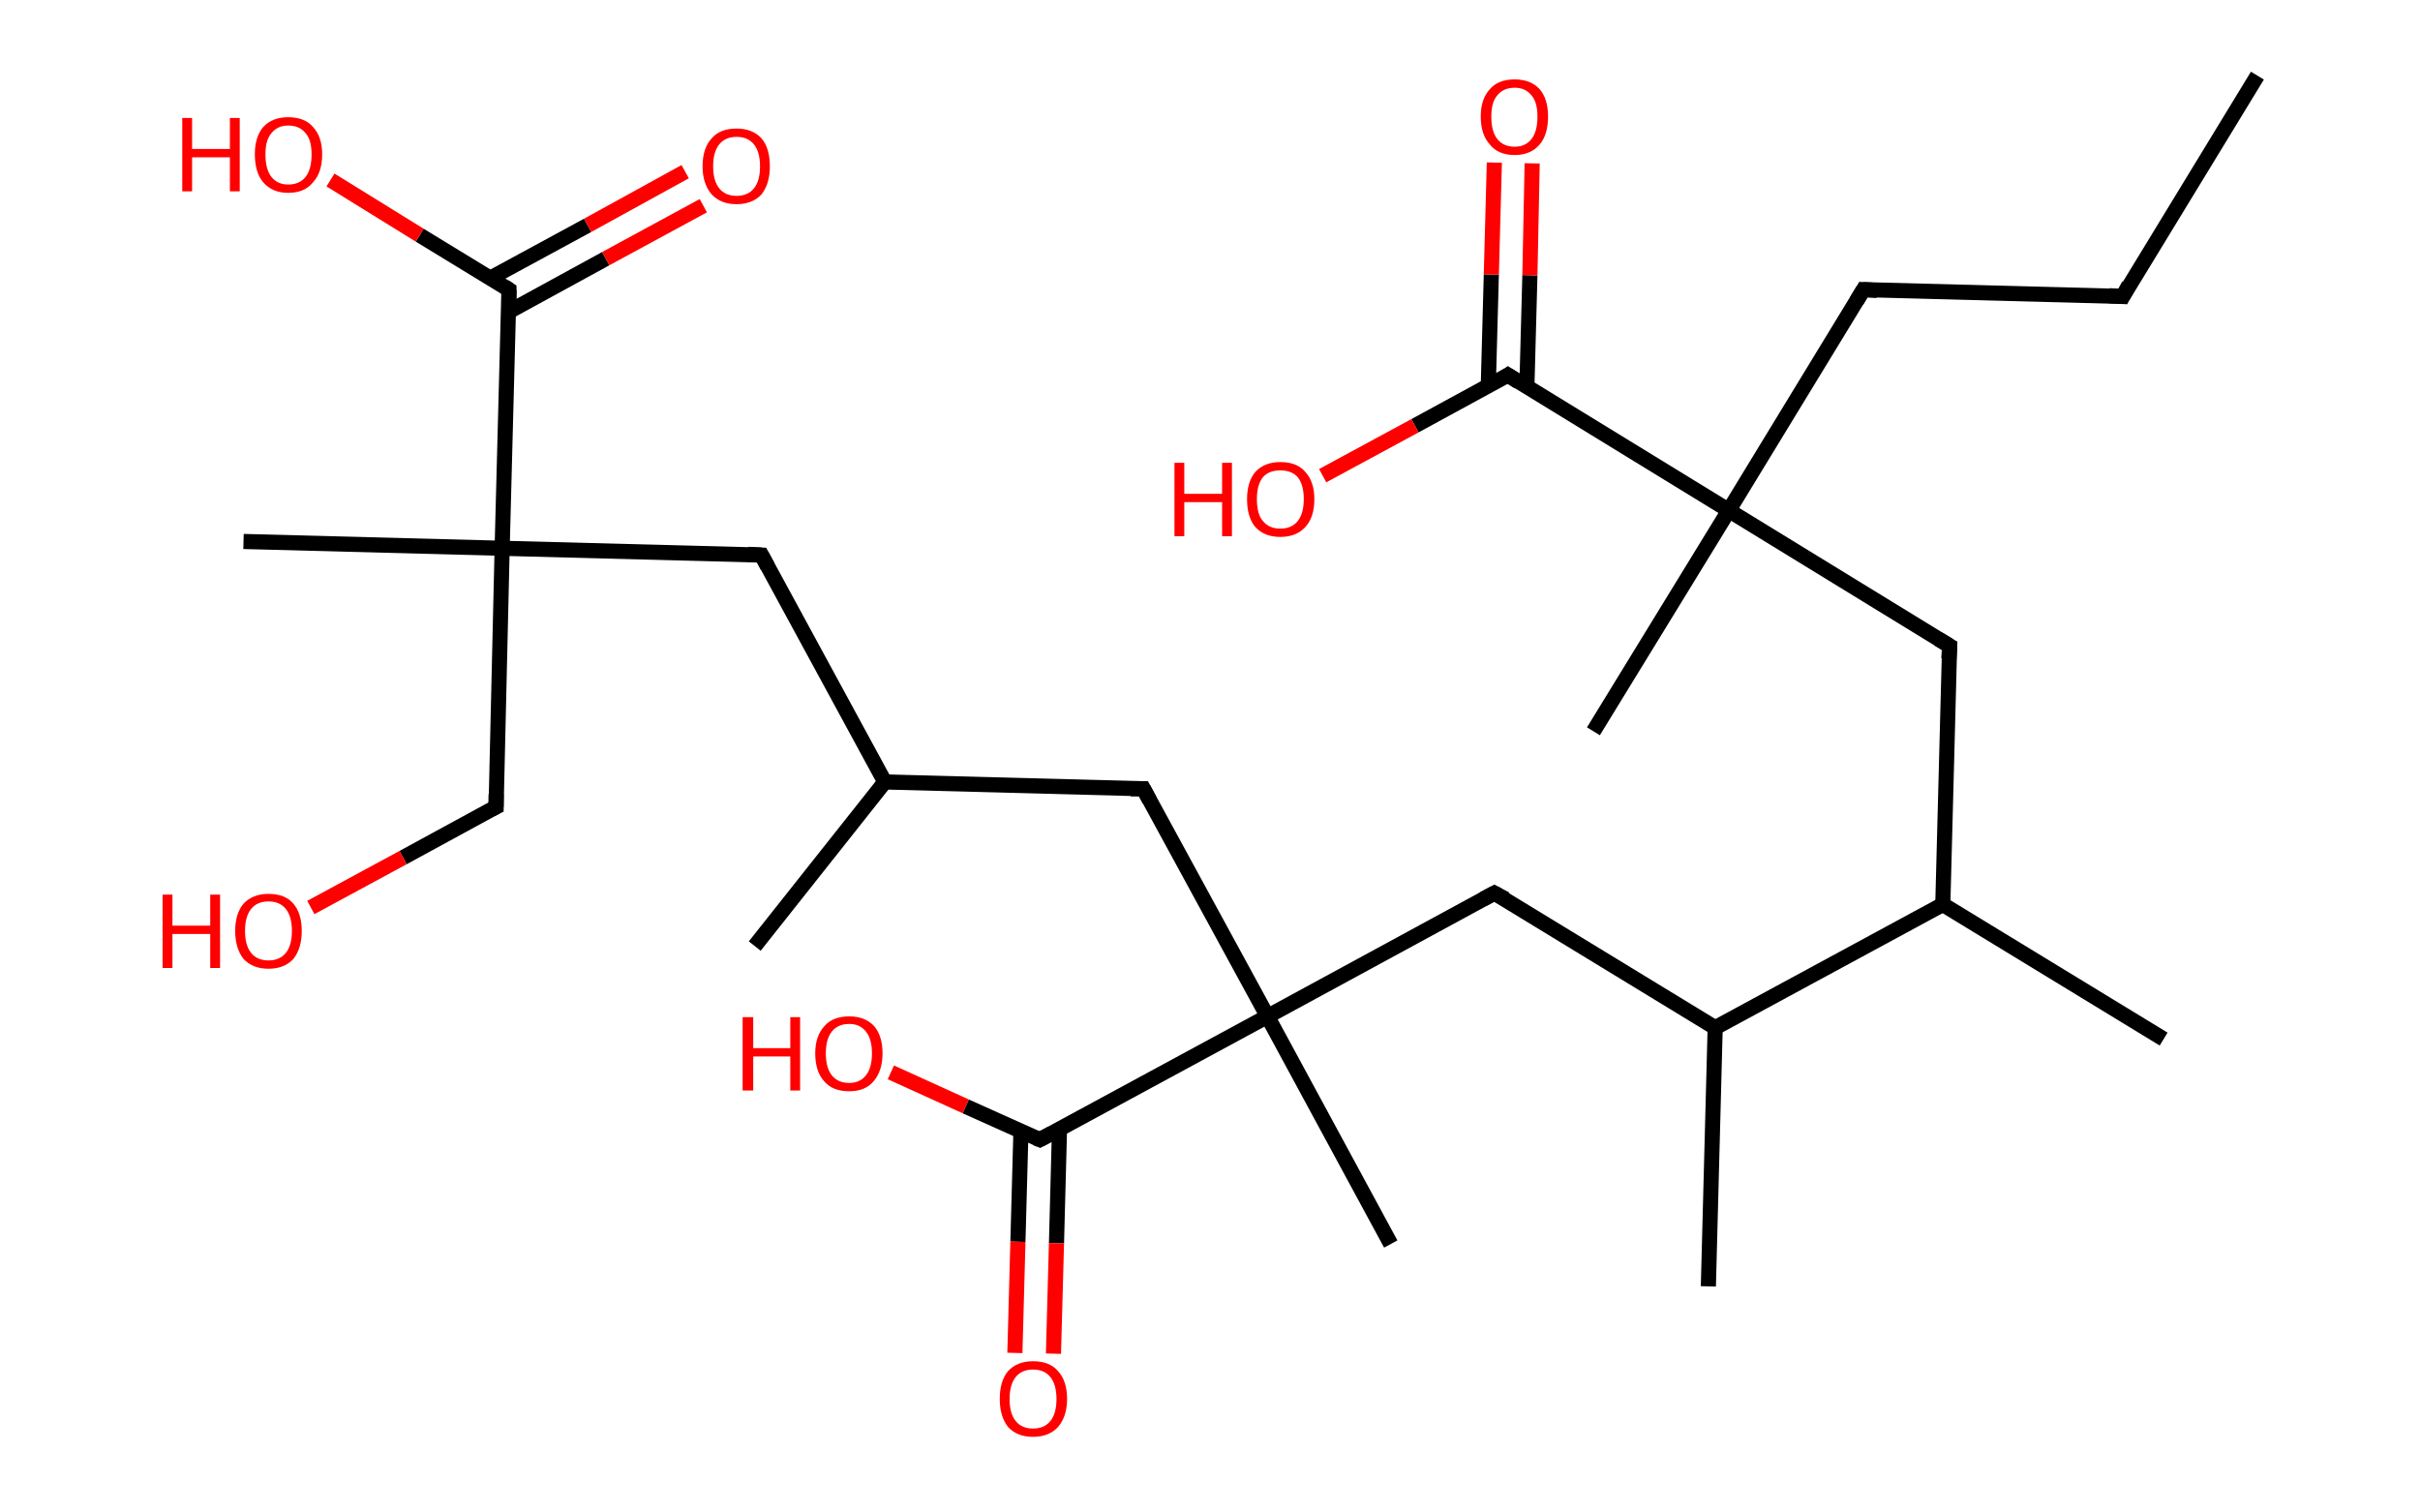 <?xml version='1.0' encoding='ASCII' standalone='yes'?>
<svg xmlns="http://www.w3.org/2000/svg" xmlns:rdkit="http://www.rdkit.org/xml" xmlns:xlink="http://www.w3.org/1999/xlink" version="1.1" baseProfile="full" xml:space="preserve" width="320px" height="200px" viewBox="0 0 320 200">
<!-- END OF HEADER -->
<rect style="opacity:1.0;fill:#FFFFFF;stroke:none" width="320.0" height="200.0" x="0.0" y="0.0"> </rect>
<path class="bond-0 atom-0 atom-1" d="M 298.5,10.0 L 280.7,39.2" style="fill:none;fill-rule:evenodd;stroke:#000000;stroke-width:2.0px;stroke-linecap:butt;stroke-linejoin:miter;stroke-opacity:1"/>
<path class="bond-1 atom-1 atom-2" d="M 280.7,39.2 L 246.4,38.3" style="fill:none;fill-rule:evenodd;stroke:#000000;stroke-width:2.0px;stroke-linecap:butt;stroke-linejoin:miter;stroke-opacity:1"/>
<path class="bond-2 atom-2 atom-3" d="M 246.4,38.3 L 228.6,67.5" style="fill:none;fill-rule:evenodd;stroke:#000000;stroke-width:2.0px;stroke-linecap:butt;stroke-linejoin:miter;stroke-opacity:1"/>
<path class="bond-3 atom-3 atom-4" d="M 228.6,67.5 L 210.7,96.7" style="fill:none;fill-rule:evenodd;stroke:#000000;stroke-width:2.0px;stroke-linecap:butt;stroke-linejoin:miter;stroke-opacity:1"/>
<path class="bond-4 atom-3 atom-5" d="M 228.6,67.5 L 257.8,85.4" style="fill:none;fill-rule:evenodd;stroke:#000000;stroke-width:2.0px;stroke-linecap:butt;stroke-linejoin:miter;stroke-opacity:1"/>
<path class="bond-5 atom-5 atom-6" d="M 257.8,85.4 L 256.9,119.6" style="fill:none;fill-rule:evenodd;stroke:#000000;stroke-width:2.0px;stroke-linecap:butt;stroke-linejoin:miter;stroke-opacity:1"/>
<path class="bond-6 atom-6 atom-7" d="M 256.9,119.6 L 286.1,137.4" style="fill:none;fill-rule:evenodd;stroke:#000000;stroke-width:2.0px;stroke-linecap:butt;stroke-linejoin:miter;stroke-opacity:1"/>
<path class="bond-7 atom-6 atom-8" d="M 256.9,119.6 L 226.8,135.9" style="fill:none;fill-rule:evenodd;stroke:#000000;stroke-width:2.0px;stroke-linecap:butt;stroke-linejoin:miter;stroke-opacity:1"/>
<path class="bond-8 atom-8 atom-9" d="M 226.8,135.9 L 225.9,170.1" style="fill:none;fill-rule:evenodd;stroke:#000000;stroke-width:2.0px;stroke-linecap:butt;stroke-linejoin:miter;stroke-opacity:1"/>
<path class="bond-9 atom-8 atom-10" d="M 226.8,135.9 L 197.6,118.1" style="fill:none;fill-rule:evenodd;stroke:#000000;stroke-width:2.0px;stroke-linecap:butt;stroke-linejoin:miter;stroke-opacity:1"/>
<path class="bond-10 atom-10 atom-11" d="M 197.6,118.1 L 167.6,134.4" style="fill:none;fill-rule:evenodd;stroke:#000000;stroke-width:2.0px;stroke-linecap:butt;stroke-linejoin:miter;stroke-opacity:1"/>
<path class="bond-11 atom-11 atom-12" d="M 167.6,134.4 L 183.9,164.5" style="fill:none;fill-rule:evenodd;stroke:#000000;stroke-width:2.0px;stroke-linecap:butt;stroke-linejoin:miter;stroke-opacity:1"/>
<path class="bond-12 atom-11 atom-13" d="M 167.6,134.4 L 151.2,104.3" style="fill:none;fill-rule:evenodd;stroke:#000000;stroke-width:2.0px;stroke-linecap:butt;stroke-linejoin:miter;stroke-opacity:1"/>
<path class="bond-13 atom-13 atom-14" d="M 151.2,104.3 L 117.0,103.4" style="fill:none;fill-rule:evenodd;stroke:#000000;stroke-width:2.0px;stroke-linecap:butt;stroke-linejoin:miter;stroke-opacity:1"/>
<path class="bond-14 atom-14 atom-15" d="M 117.0,103.4 L 99.8,125.1" style="fill:none;fill-rule:evenodd;stroke:#000000;stroke-width:2.0px;stroke-linecap:butt;stroke-linejoin:miter;stroke-opacity:1"/>
<path class="bond-15 atom-14 atom-16" d="M 117.0,103.4 L 100.7,73.4" style="fill:none;fill-rule:evenodd;stroke:#000000;stroke-width:2.0px;stroke-linecap:butt;stroke-linejoin:miter;stroke-opacity:1"/>
<path class="bond-16 atom-16 atom-17" d="M 100.7,73.4 L 66.4,72.5" style="fill:none;fill-rule:evenodd;stroke:#000000;stroke-width:2.0px;stroke-linecap:butt;stroke-linejoin:miter;stroke-opacity:1"/>
<path class="bond-17 atom-17 atom-18" d="M 66.4,72.5 L 32.2,71.6" style="fill:none;fill-rule:evenodd;stroke:#000000;stroke-width:2.0px;stroke-linecap:butt;stroke-linejoin:miter;stroke-opacity:1"/>
<path class="bond-18 atom-17 atom-19" d="M 66.4,72.5 L 65.6,106.7" style="fill:none;fill-rule:evenodd;stroke:#000000;stroke-width:2.0px;stroke-linecap:butt;stroke-linejoin:miter;stroke-opacity:1"/>
<path class="bond-19 atom-19 atom-20" d="M 65.6,106.7 L 53.3,113.4" style="fill:none;fill-rule:evenodd;stroke:#000000;stroke-width:2.0px;stroke-linecap:butt;stroke-linejoin:miter;stroke-opacity:1"/>
<path class="bond-19 atom-19 atom-20" d="M 53.3,113.4 L 41.1,120.0" style="fill:none;fill-rule:evenodd;stroke:#FF0000;stroke-width:2.0px;stroke-linecap:butt;stroke-linejoin:miter;stroke-opacity:1"/>
<path class="bond-20 atom-17 atom-21" d="M 66.4,72.5 L 67.3,38.3" style="fill:none;fill-rule:evenodd;stroke:#000000;stroke-width:2.0px;stroke-linecap:butt;stroke-linejoin:miter;stroke-opacity:1"/>
<path class="bond-21 atom-21 atom-22" d="M 67.3,41.2 L 80.1,34.2" style="fill:none;fill-rule:evenodd;stroke:#000000;stroke-width:2.0px;stroke-linecap:butt;stroke-linejoin:miter;stroke-opacity:1"/>
<path class="bond-21 atom-21 atom-22" d="M 80.1,34.2 L 93.0,27.2" style="fill:none;fill-rule:evenodd;stroke:#FF0000;stroke-width:2.0px;stroke-linecap:butt;stroke-linejoin:miter;stroke-opacity:1"/>
<path class="bond-21 atom-21 atom-22" d="M 64.8,36.8 L 77.7,29.8" style="fill:none;fill-rule:evenodd;stroke:#000000;stroke-width:2.0px;stroke-linecap:butt;stroke-linejoin:miter;stroke-opacity:1"/>
<path class="bond-21 atom-21 atom-22" d="M 77.7,29.8 L 90.6,22.7" style="fill:none;fill-rule:evenodd;stroke:#FF0000;stroke-width:2.0px;stroke-linecap:butt;stroke-linejoin:miter;stroke-opacity:1"/>
<path class="bond-22 atom-21 atom-23" d="M 67.3,38.3 L 55.5,31.1" style="fill:none;fill-rule:evenodd;stroke:#000000;stroke-width:2.0px;stroke-linecap:butt;stroke-linejoin:miter;stroke-opacity:1"/>
<path class="bond-22 atom-21 atom-23" d="M 55.5,31.1 L 43.7,23.8" style="fill:none;fill-rule:evenodd;stroke:#FF0000;stroke-width:2.0px;stroke-linecap:butt;stroke-linejoin:miter;stroke-opacity:1"/>
<path class="bond-23 atom-11 atom-24" d="M 167.6,134.4 L 137.5,150.7" style="fill:none;fill-rule:evenodd;stroke:#000000;stroke-width:2.0px;stroke-linecap:butt;stroke-linejoin:miter;stroke-opacity:1"/>
<path class="bond-24 atom-24 atom-25" d="M 135.0,149.6 L 134.6,164.2" style="fill:none;fill-rule:evenodd;stroke:#000000;stroke-width:2.0px;stroke-linecap:butt;stroke-linejoin:miter;stroke-opacity:1"/>
<path class="bond-24 atom-24 atom-25" d="M 134.6,164.2 L 134.2,178.9" style="fill:none;fill-rule:evenodd;stroke:#FF0000;stroke-width:2.0px;stroke-linecap:butt;stroke-linejoin:miter;stroke-opacity:1"/>
<path class="bond-24 atom-24 atom-25" d="M 140.1,149.3 L 139.7,164.4" style="fill:none;fill-rule:evenodd;stroke:#000000;stroke-width:2.0px;stroke-linecap:butt;stroke-linejoin:miter;stroke-opacity:1"/>
<path class="bond-24 atom-24 atom-25" d="M 139.7,164.4 L 139.3,179.0" style="fill:none;fill-rule:evenodd;stroke:#FF0000;stroke-width:2.0px;stroke-linecap:butt;stroke-linejoin:miter;stroke-opacity:1"/>
<path class="bond-25 atom-24 atom-26" d="M 137.5,150.7 L 127.7,146.3" style="fill:none;fill-rule:evenodd;stroke:#000000;stroke-width:2.0px;stroke-linecap:butt;stroke-linejoin:miter;stroke-opacity:1"/>
<path class="bond-25 atom-24 atom-26" d="M 127.7,146.3 L 117.8,141.8" style="fill:none;fill-rule:evenodd;stroke:#FF0000;stroke-width:2.0px;stroke-linecap:butt;stroke-linejoin:miter;stroke-opacity:1"/>
<path class="bond-26 atom-3 atom-27" d="M 228.6,67.5 L 199.4,49.6" style="fill:none;fill-rule:evenodd;stroke:#000000;stroke-width:2.0px;stroke-linecap:butt;stroke-linejoin:miter;stroke-opacity:1"/>
<path class="bond-27 atom-27 atom-28" d="M 201.9,51.2 L 202.3,36.4" style="fill:none;fill-rule:evenodd;stroke:#000000;stroke-width:2.0px;stroke-linecap:butt;stroke-linejoin:miter;stroke-opacity:1"/>
<path class="bond-27 atom-27 atom-28" d="M 202.3,36.4 L 202.6,21.6" style="fill:none;fill-rule:evenodd;stroke:#FF0000;stroke-width:2.0px;stroke-linecap:butt;stroke-linejoin:miter;stroke-opacity:1"/>
<path class="bond-27 atom-27 atom-28" d="M 196.8,51.0 L 197.2,36.3" style="fill:none;fill-rule:evenodd;stroke:#000000;stroke-width:2.0px;stroke-linecap:butt;stroke-linejoin:miter;stroke-opacity:1"/>
<path class="bond-27 atom-27 atom-28" d="M 197.2,36.3 L 197.6,21.5" style="fill:none;fill-rule:evenodd;stroke:#FF0000;stroke-width:2.0px;stroke-linecap:butt;stroke-linejoin:miter;stroke-opacity:1"/>
<path class="bond-28 atom-27 atom-29" d="M 199.4,49.6 L 187.1,56.3" style="fill:none;fill-rule:evenodd;stroke:#000000;stroke-width:2.0px;stroke-linecap:butt;stroke-linejoin:miter;stroke-opacity:1"/>
<path class="bond-28 atom-27 atom-29" d="M 187.1,56.3 L 174.9,62.9" style="fill:none;fill-rule:evenodd;stroke:#FF0000;stroke-width:2.0px;stroke-linecap:butt;stroke-linejoin:miter;stroke-opacity:1"/>
<path d="M 281.5,37.7 L 280.7,39.2 L 278.9,39.1" style="fill:none;stroke:#000000;stroke-width:2.0px;stroke-linecap:butt;stroke-linejoin:miter;stroke-opacity:1;"/>
<path d="M 248.2,38.4 L 246.4,38.3 L 245.5,39.8" style="fill:none;stroke:#000000;stroke-width:2.0px;stroke-linecap:butt;stroke-linejoin:miter;stroke-opacity:1;"/>
<path d="M 256.3,84.5 L 257.8,85.4 L 257.7,87.1" style="fill:none;stroke:#000000;stroke-width:2.0px;stroke-linecap:butt;stroke-linejoin:miter;stroke-opacity:1;"/>
<path d="M 199.1,118.9 L 197.6,118.1 L 196.1,118.9" style="fill:none;stroke:#000000;stroke-width:2.0px;stroke-linecap:butt;stroke-linejoin:miter;stroke-opacity:1;"/>
<path d="M 152.0,105.8 L 151.2,104.3 L 149.5,104.3" style="fill:none;stroke:#000000;stroke-width:2.0px;stroke-linecap:butt;stroke-linejoin:miter;stroke-opacity:1;"/>
<path d="M 101.5,74.9 L 100.7,73.4 L 98.9,73.3" style="fill:none;stroke:#000000;stroke-width:2.0px;stroke-linecap:butt;stroke-linejoin:miter;stroke-opacity:1;"/>
<path d="M 65.6,105.0 L 65.6,106.7 L 65.0,107.0" style="fill:none;stroke:#000000;stroke-width:2.0px;stroke-linecap:butt;stroke-linejoin:miter;stroke-opacity:1;"/>
<path d="M 67.3,40.0 L 67.3,38.3 L 66.7,37.9" style="fill:none;stroke:#000000;stroke-width:2.0px;stroke-linecap:butt;stroke-linejoin:miter;stroke-opacity:1;"/>
<path d="M 139.0,149.9 L 137.5,150.7 L 137.0,150.5" style="fill:none;stroke:#000000;stroke-width:2.0px;stroke-linecap:butt;stroke-linejoin:miter;stroke-opacity:1;"/>
<path d="M 200.8,50.5 L 199.4,49.6 L 198.8,50.0" style="fill:none;stroke:#000000;stroke-width:2.0px;stroke-linecap:butt;stroke-linejoin:miter;stroke-opacity:1;"/>
<path class="atom-20" d="M 21.5 118.3 L 22.8 118.3 L 22.8 122.4 L 27.8 122.4 L 27.8 118.3 L 29.1 118.3 L 29.1 128.0 L 27.8 128.0 L 27.8 123.5 L 22.8 123.5 L 22.8 128.0 L 21.5 128.0 L 21.5 118.3 " fill="#FF0000"/>
<path class="atom-20" d="M 31.1 123.1 Q 31.1 120.8, 32.2 119.5 Q 33.4 118.2, 35.5 118.2 Q 37.7 118.2, 38.8 119.5 Q 39.9 120.8, 39.9 123.1 Q 39.9 125.4, 38.8 126.8 Q 37.6 128.1, 35.5 128.1 Q 33.4 128.1, 32.2 126.8 Q 31.1 125.4, 31.1 123.1 M 35.5 127.0 Q 37.0 127.0, 37.8 126.0 Q 38.6 125.0, 38.6 123.1 Q 38.6 121.2, 37.8 120.2 Q 37.0 119.2, 35.5 119.2 Q 34.0 119.2, 33.2 120.2 Q 32.4 121.2, 32.4 123.1 Q 32.4 125.0, 33.2 126.0 Q 34.0 127.0, 35.5 127.0 " fill="#FF0000"/>
<path class="atom-22" d="M 92.9 22.0 Q 92.9 19.6, 94.1 18.3 Q 95.2 17.0, 97.4 17.0 Q 99.5 17.0, 100.7 18.3 Q 101.8 19.6, 101.8 22.0 Q 101.8 24.3, 100.7 25.7 Q 99.5 27.0, 97.4 27.0 Q 95.3 27.0, 94.1 25.7 Q 92.9 24.3, 92.9 22.0 M 97.4 25.9 Q 98.9 25.9, 99.7 24.9 Q 100.5 23.9, 100.5 22.0 Q 100.5 20.1, 99.7 19.1 Q 98.9 18.1, 97.4 18.1 Q 95.9 18.1, 95.1 19.1 Q 94.3 20.1, 94.3 22.0 Q 94.3 23.9, 95.1 24.9 Q 95.9 25.9, 97.4 25.9 " fill="#FF0000"/>
<path class="atom-23" d="M 24.1 15.6 L 25.4 15.6 L 25.4 19.7 L 30.4 19.7 L 30.4 15.6 L 31.7 15.6 L 31.7 25.3 L 30.4 25.3 L 30.4 20.8 L 25.4 20.8 L 25.4 25.3 L 24.1 25.3 L 24.1 15.6 " fill="#FF0000"/>
<path class="atom-23" d="M 33.7 20.4 Q 33.7 18.1, 34.8 16.8 Q 36.0 15.5, 38.1 15.5 Q 40.3 15.5, 41.4 16.8 Q 42.6 18.1, 42.6 20.4 Q 42.6 22.8, 41.4 24.1 Q 40.3 25.5, 38.1 25.5 Q 36.0 25.5, 34.8 24.1 Q 33.7 22.8, 33.7 20.4 M 38.1 24.4 Q 39.6 24.4, 40.4 23.4 Q 41.2 22.4, 41.2 20.4 Q 41.2 18.5, 40.4 17.6 Q 39.6 16.6, 38.1 16.6 Q 36.7 16.6, 35.9 17.6 Q 35.1 18.5, 35.1 20.4 Q 35.1 22.4, 35.9 23.4 Q 36.7 24.4, 38.1 24.4 " fill="#FF0000"/>
<path class="atom-25" d="M 132.2 185.0 Q 132.2 182.6, 133.3 181.3 Q 134.5 180.0, 136.6 180.0 Q 138.8 180.0, 139.9 181.3 Q 141.1 182.6, 141.1 185.0 Q 141.1 187.3, 139.9 188.7 Q 138.7 190.0, 136.6 190.0 Q 134.5 190.0, 133.3 188.7 Q 132.2 187.3, 132.2 185.0 M 136.6 188.9 Q 138.1 188.9, 138.9 187.9 Q 139.7 186.9, 139.7 185.0 Q 139.7 183.1, 138.9 182.1 Q 138.1 181.1, 136.6 181.1 Q 135.1 181.1, 134.3 182.1 Q 133.5 183.1, 133.5 185.0 Q 133.5 186.9, 134.3 187.9 Q 135.1 188.9, 136.6 188.9 " fill="#FF0000"/>
<path class="atom-26" d="M 98.2 134.5 L 99.6 134.5 L 99.6 138.6 L 104.5 138.6 L 104.5 134.5 L 105.8 134.5 L 105.8 144.2 L 104.5 144.2 L 104.5 139.7 L 99.6 139.7 L 99.6 144.2 L 98.2 144.2 L 98.2 134.5 " fill="#FF0000"/>
<path class="atom-26" d="M 107.8 139.3 Q 107.8 137.0, 109.0 135.7 Q 110.1 134.4, 112.3 134.4 Q 114.4 134.4, 115.6 135.7 Q 116.7 137.0, 116.7 139.3 Q 116.7 141.6, 115.5 143.0 Q 114.4 144.3, 112.3 144.3 Q 110.1 144.3, 109.0 143.0 Q 107.8 141.7, 107.8 139.3 M 112.3 143.2 Q 113.7 143.2, 114.5 142.2 Q 115.3 141.2, 115.3 139.3 Q 115.3 137.4, 114.5 136.4 Q 113.7 135.4, 112.3 135.4 Q 110.8 135.4, 110.0 136.4 Q 109.2 137.4, 109.2 139.3 Q 109.2 141.2, 110.0 142.2 Q 110.8 143.2, 112.3 143.2 " fill="#FF0000"/>
<path class="atom-28" d="M 195.8 15.4 Q 195.8 13.1, 197.0 11.8 Q 198.1 10.5, 200.3 10.5 Q 202.4 10.5, 203.6 11.8 Q 204.7 13.1, 204.7 15.4 Q 204.7 17.8, 203.6 19.1 Q 202.4 20.5, 200.3 20.5 Q 198.1 20.5, 197.0 19.1 Q 195.8 17.8, 195.8 15.4 M 200.3 19.4 Q 201.7 19.4, 202.5 18.4 Q 203.3 17.4, 203.3 15.4 Q 203.3 13.5, 202.5 12.6 Q 201.7 11.6, 200.3 11.6 Q 198.8 11.6, 198.0 12.6 Q 197.2 13.5, 197.2 15.4 Q 197.2 17.4, 198.0 18.4 Q 198.8 19.4, 200.3 19.4 " fill="#FF0000"/>
<path class="atom-29" d="M 155.3 61.2 L 156.6 61.2 L 156.6 65.3 L 161.6 65.3 L 161.6 61.2 L 162.9 61.2 L 162.9 70.9 L 161.6 70.9 L 161.6 66.4 L 156.6 66.4 L 156.6 70.9 L 155.3 70.9 L 155.3 61.2 " fill="#FF0000"/>
<path class="atom-29" d="M 164.9 66.0 Q 164.9 63.7, 166.0 62.4 Q 167.2 61.1, 169.3 61.1 Q 171.5 61.1, 172.6 62.4 Q 173.8 63.7, 173.8 66.0 Q 173.8 68.4, 172.6 69.7 Q 171.4 71.0, 169.3 71.0 Q 167.2 71.0, 166.0 69.7 Q 164.9 68.4, 164.9 66.0 M 169.3 69.9 Q 170.8 69.9, 171.6 68.9 Q 172.4 67.9, 172.4 66.0 Q 172.4 64.1, 171.6 63.1 Q 170.8 62.2, 169.3 62.2 Q 167.8 62.2, 167.0 63.1 Q 166.2 64.1, 166.2 66.0 Q 166.2 68.0, 167.0 68.9 Q 167.8 69.9, 169.3 69.9 " fill="#FF0000"/>
</svg>
